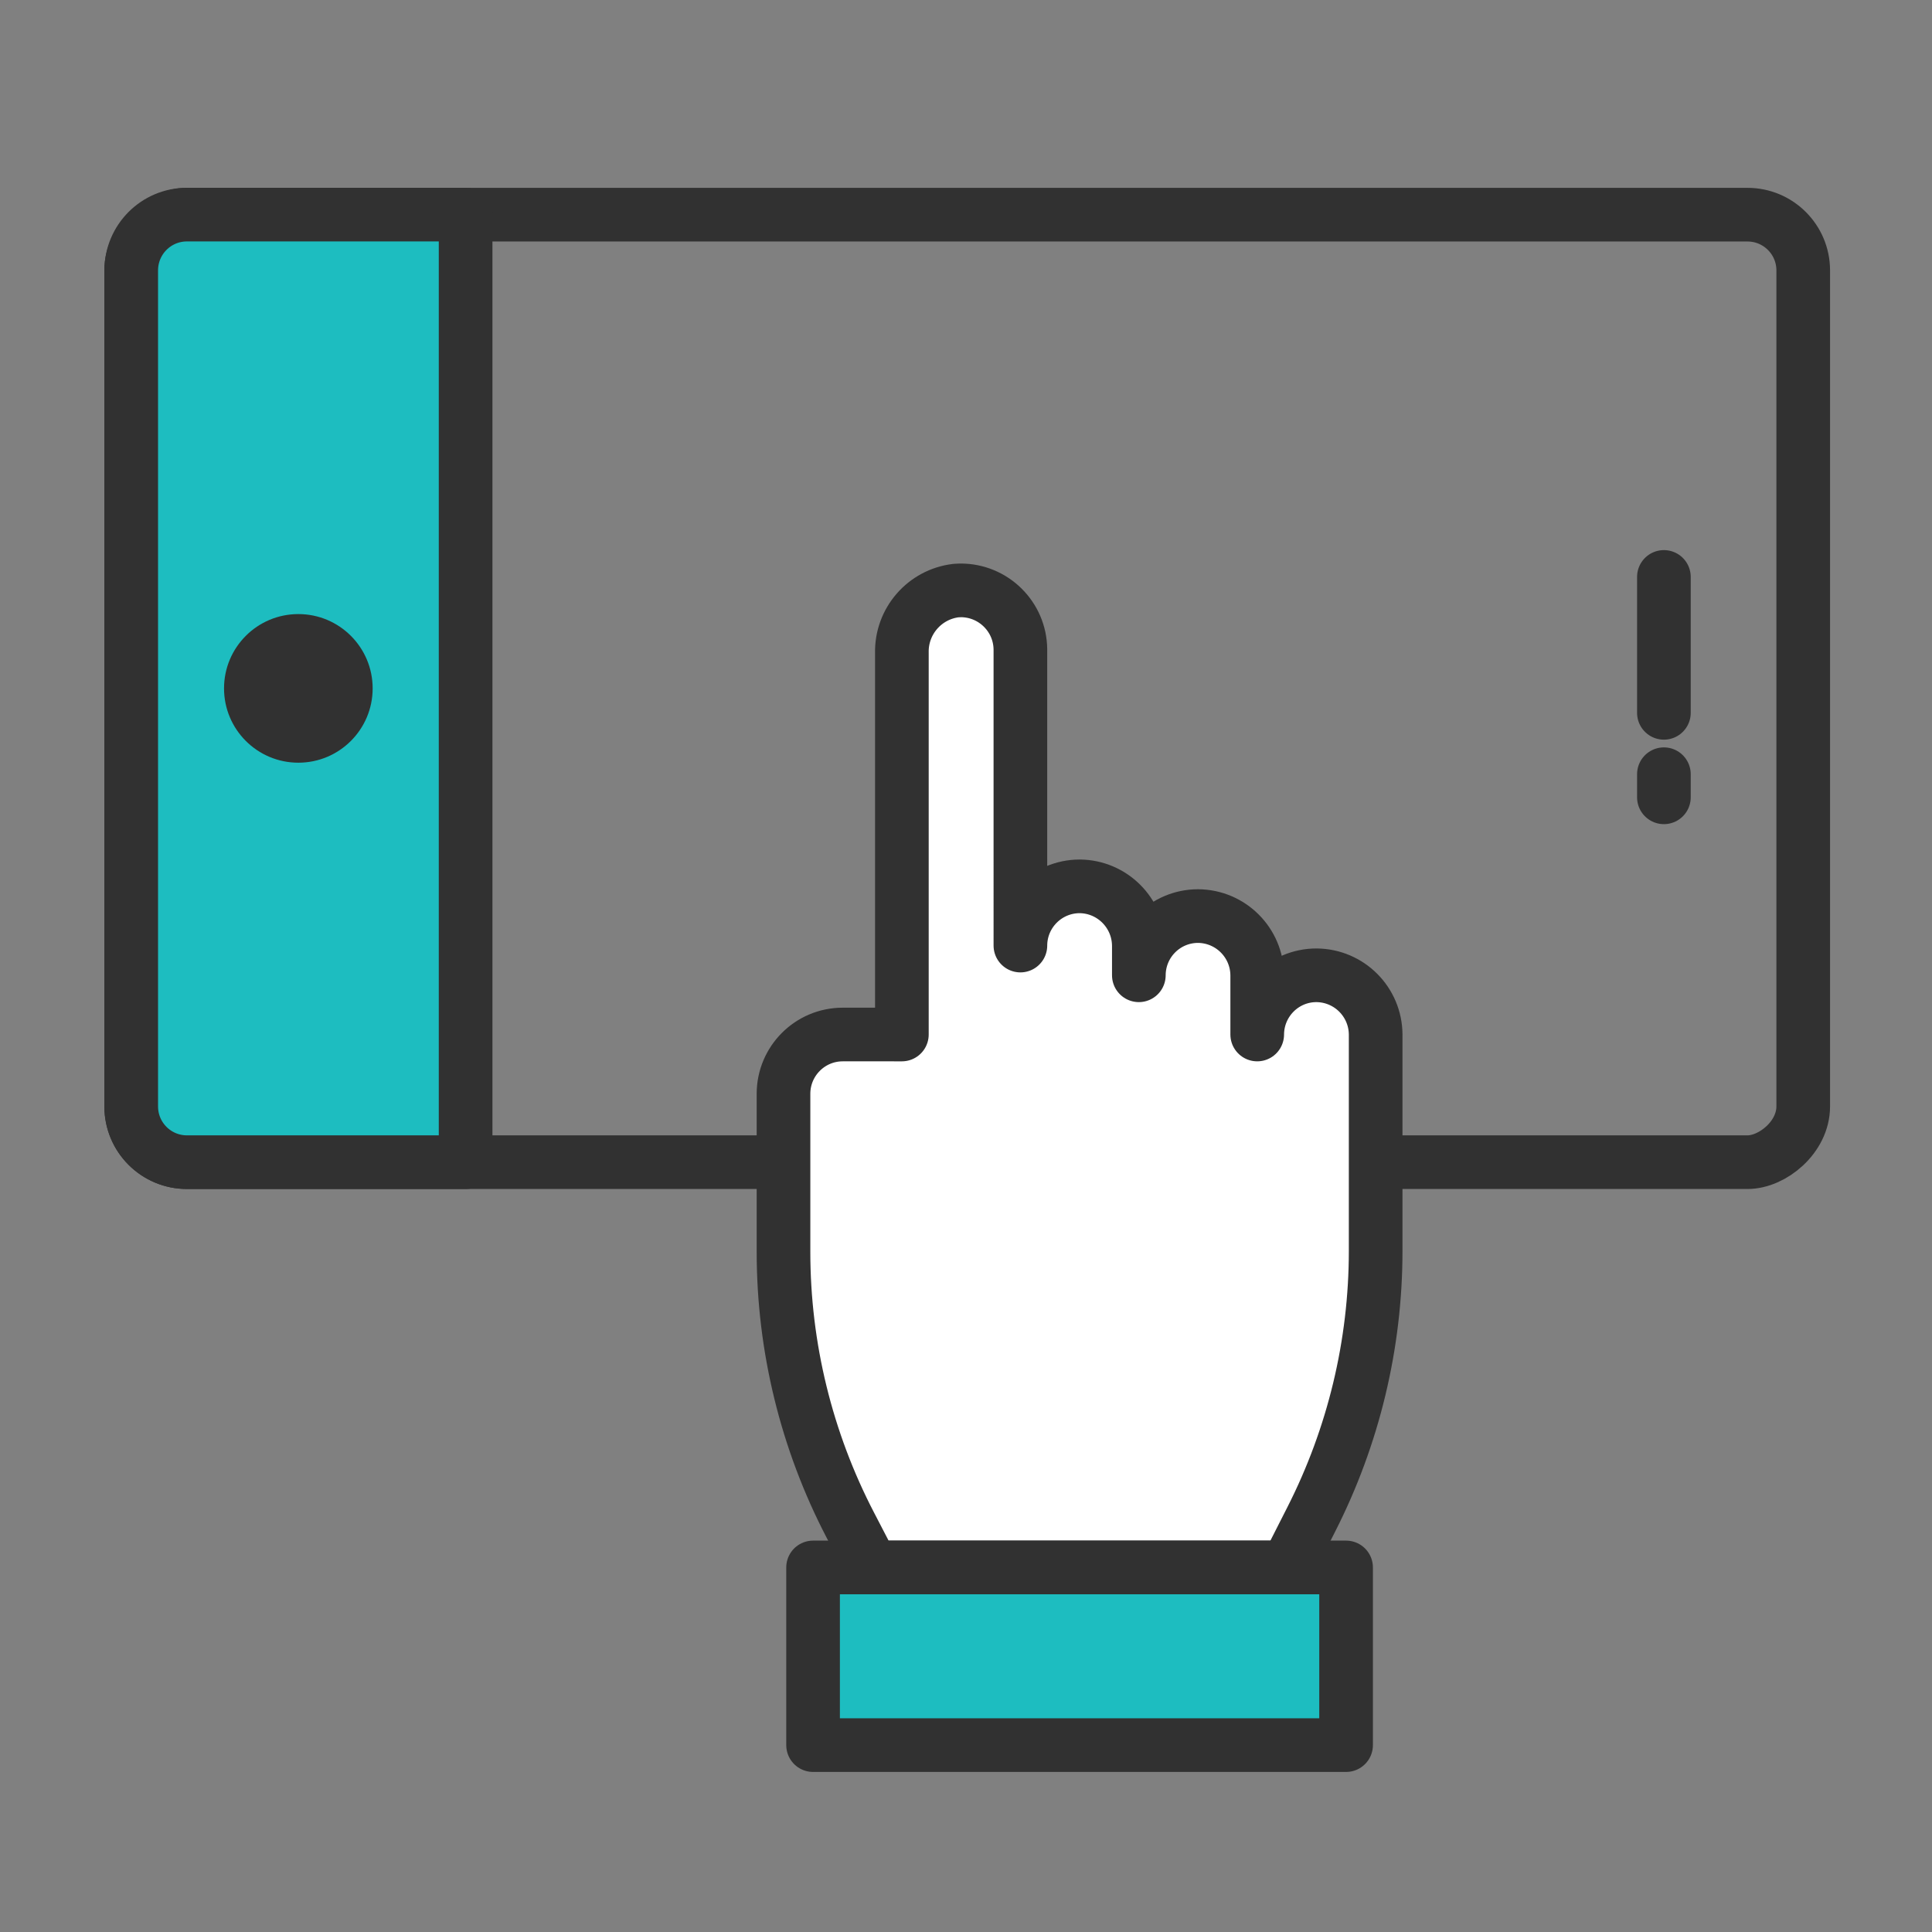 <svg xmlns="http://www.w3.org/2000/svg" width="26" height="26" viewBox="0 0 26 26">
    <rect x="0" y="0" width="26" height="26" fill="#808080" stroke="none"/>
    <g fill="none" fill-rule="evenodd">
        <g>
            <g>
                <g>
                    <g transform="translate(-200 -403) translate(200 403) translate(.433 2.167) rotate(90 11.556 12.278)">
                        <rect width="12.751" height="22.502" stroke="#313131" stroke-linecap="round" stroke-linejoin="round" stroke-width=".722" rx=".75"/>
                        <path fill="#1DBDC0" stroke="#313131" stroke-linecap="round" stroke-linejoin="round" stroke-width=".722" d="M0 18.001h12.751v3.75c0 .415-.336.75-.75.75H.75c-.415 0-.751-.335-.751-.75v-3.75h0z"/>
                        <circle cx="6.375" cy="20.252" r="1" fill="#313131"/>
                        <path stroke="#313131" stroke-linecap="round" stroke-linejoin="round" stroke-width=".722" d="M4.875 1.875h1.829m.826 0h.311"/>
                    </g>
                    <g stroke="#313131" stroke-linecap="round" stroke-linejoin="round" stroke-width=".722">
                        <path fill="#FFF" d="M6.375 5.977V5.18c-.003-.44-.358-.794-.797-.797-.44.001-.795.357-.796.797V4.78c-.004-.439-.359-.794-.797-.797-.44.001-.796.358-.797.797V.796C3.185.354 2.823-.003 2.38 0l-.06.003c-.422.051-.736.414-.727.838v5.136H.797c-.44 0-.796.357-.797.796v2.129c0 1.28.308 2.54.898 3.675l.297.572h5.579l.327-.644c.57-1.12.868-2.359.868-3.616V5.977c-.003-.44-.358-.794-.797-.797-.44 0-.795.357-.797.797z" transform="translate(-200 -403) translate(200 403) translate(.433 2.167) translate(10.111 5.778)"/>
                        <path fill="#1DBDC0" d="M0.398 13.149L0.398 15.54 7.571 15.54 7.571 13.149z" transform="translate(-200 -403) translate(200 403) translate(.433 2.167) translate(10.111 5.778)"/>
                    </g>
                </g>
            </g>
        </g>
    </g>
</svg>

